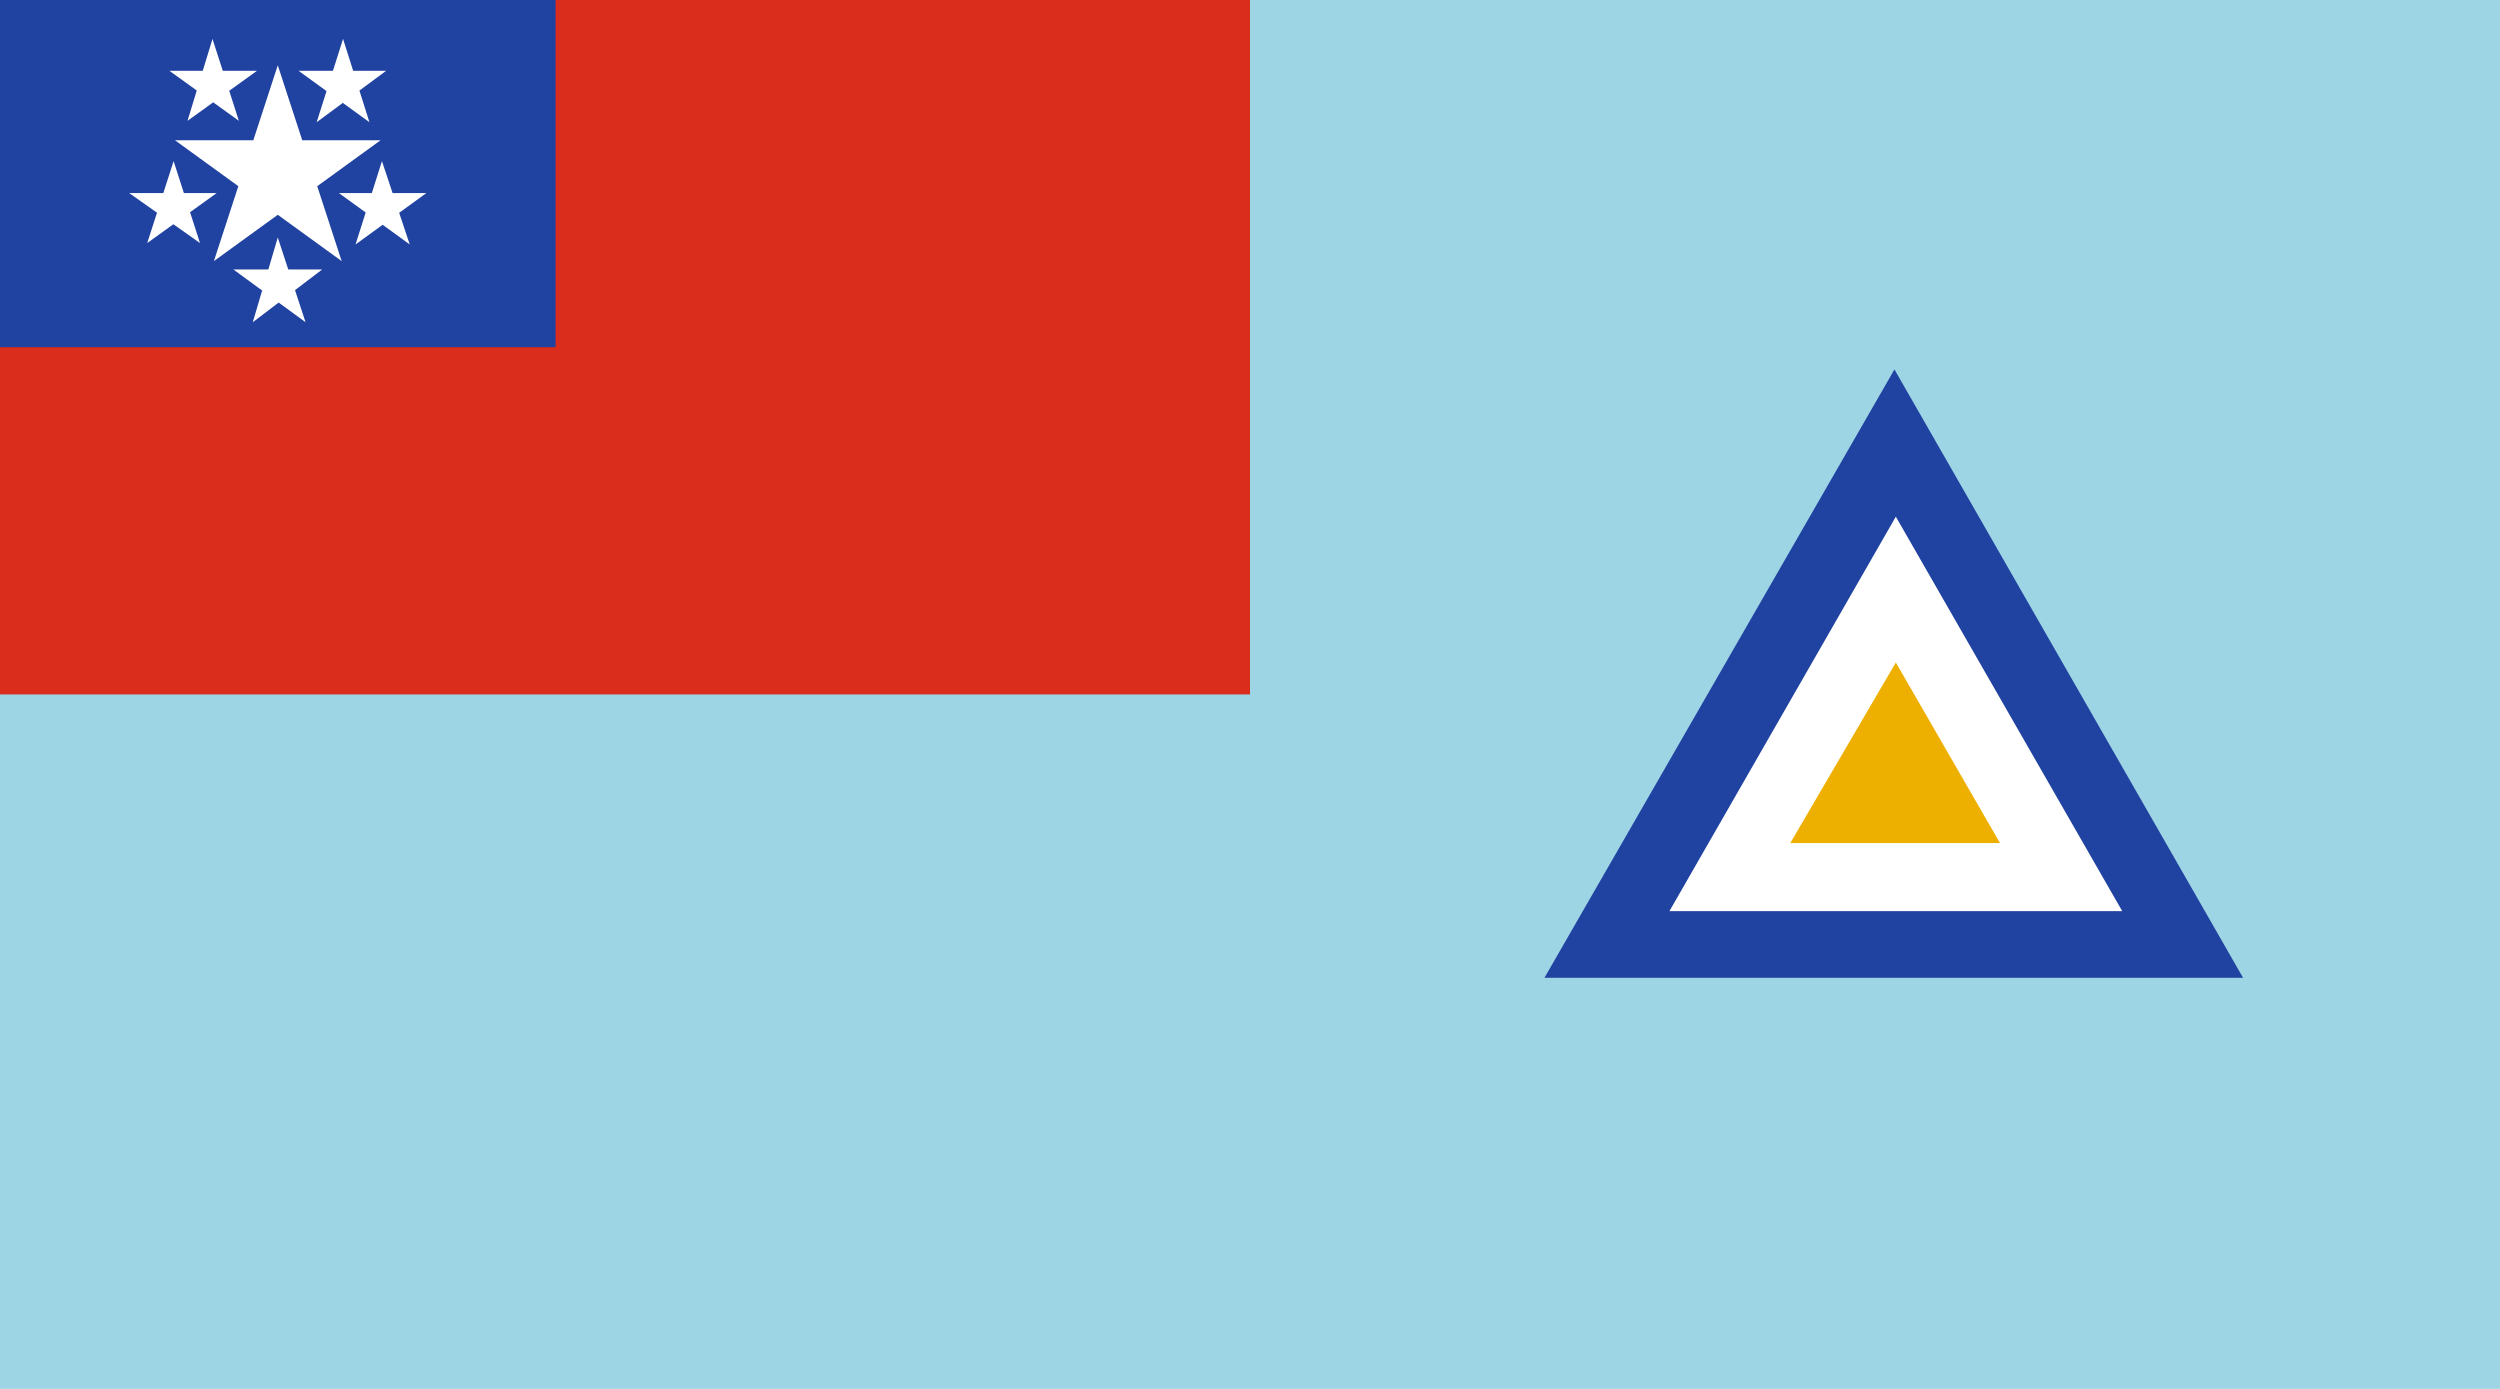 <?xml version="1.0" encoding="UTF-8"?>
<svg xmlns="http://www.w3.org/2000/svg" width="1800" height="1000">
<path d="m0,0h1800v1000H0" fill="#9ed5e4"/>
<path d="M0,0H900V500H0" fill="#da2d1c"/>
<path d="M0,0H400V250H0M1364,266l251,438h-503" fill="#2042a1"/>
<path d="m1365,372 163,284h-326M200,47 246,188 126,101H274L154,188M153,28 172,87 122,51h63l-50,36M125,116l19,59 -51,-36h63l-50,36M247,28 266,88 215,51H278L228,88M275,116l20,60 -51,-37h63l-51,37M200,171 220,232 168,194H232l-50,38" fill="#fff"/>
<path d="M1365,477 1440,607h-151" fill="#eeb000"/>
</svg>
